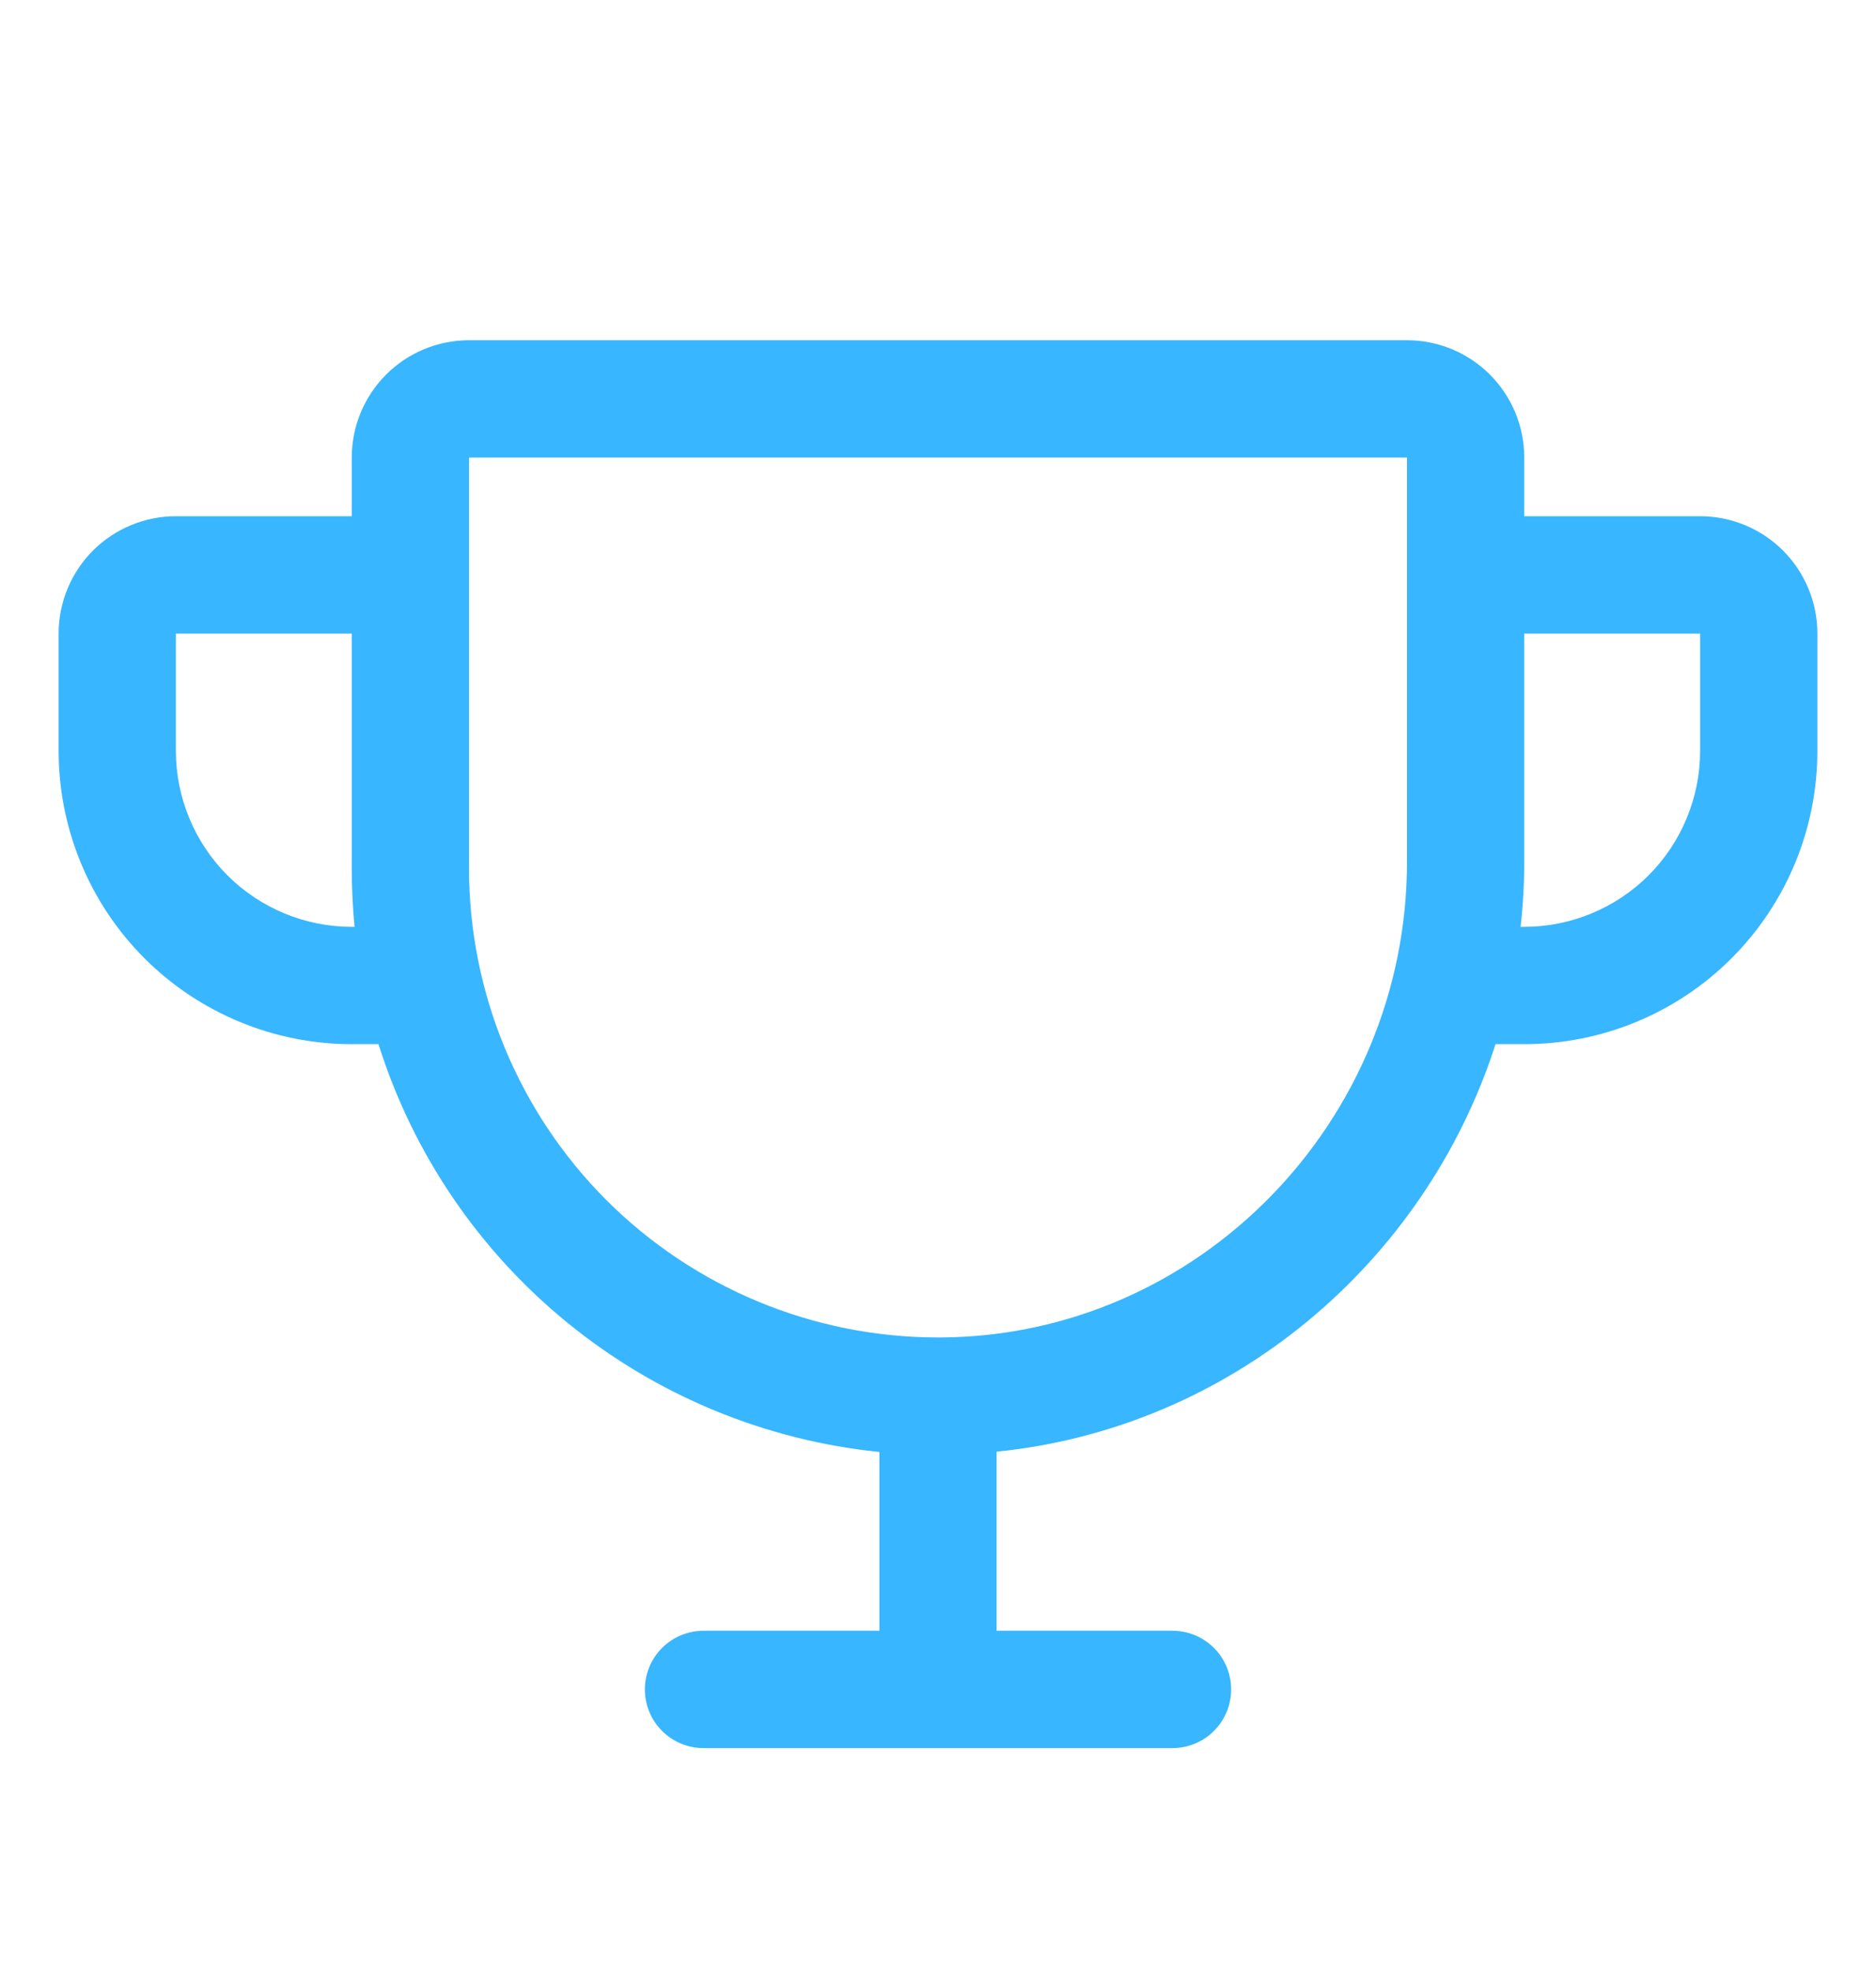 <svg width="20" height="21" viewBox="0 0 20 21" fill="none" xmlns="http://www.w3.org/2000/svg">
<g id="Trophy">
<path id="Vector" d="M18.125 5.5H16.25V4.875C16.25 4.543 16.118 4.226 15.884 3.991C15.649 3.757 15.332 3.625 15 3.625H5C4.668 3.625 4.351 3.757 4.116 3.991C3.882 4.226 3.75 4.543 3.75 4.875V5.5H1.875C1.543 5.5 1.226 5.632 0.991 5.866C0.757 6.101 0.625 6.418 0.625 6.75V8C0.625 8.829 0.954 9.624 1.54 10.21C1.83 10.5 2.175 10.73 2.554 10.887C2.933 11.044 3.34 11.125 3.75 11.125H4.035C4.403 12.292 5.105 13.325 6.054 14.097C7.003 14.869 8.158 15.346 9.375 15.47V17.375H7.5C7.334 17.375 7.175 17.441 7.058 17.558C6.941 17.675 6.875 17.834 6.875 18C6.875 18.166 6.941 18.325 7.058 18.442C7.175 18.559 7.334 18.625 7.5 18.625H12.5C12.666 18.625 12.825 18.559 12.942 18.442C13.059 18.325 13.125 18.166 13.125 18C13.125 17.834 13.059 17.675 12.942 17.558C12.825 17.441 12.666 17.375 12.5 17.375H10.625V15.467C13.12 15.215 15.191 13.464 15.944 11.125H16.25C17.079 11.125 17.874 10.796 18.46 10.21C19.046 9.624 19.375 8.829 19.375 8V6.75C19.375 6.418 19.243 6.101 19.009 5.866C18.774 5.632 18.456 5.5 18.125 5.5ZM3.75 9.875C3.253 9.875 2.776 9.677 2.424 9.326C2.073 8.974 1.875 8.497 1.875 8V6.75H3.75V9.25C3.75 9.458 3.76 9.667 3.78 9.875H3.75ZM15 9.18C15 11.955 12.774 14.23 10.038 14.25H10C8.674 14.25 7.402 13.723 6.464 12.786C5.527 11.848 5 10.576 5 9.25V4.875H15V9.18ZM18.125 8C18.125 8.497 17.927 8.974 17.576 9.326C17.224 9.677 16.747 9.875 16.25 9.875H16.211C16.237 9.644 16.25 9.412 16.25 9.18V6.75H18.125V8Z" fill="#38B6FF"/>
</g>
</svg>
